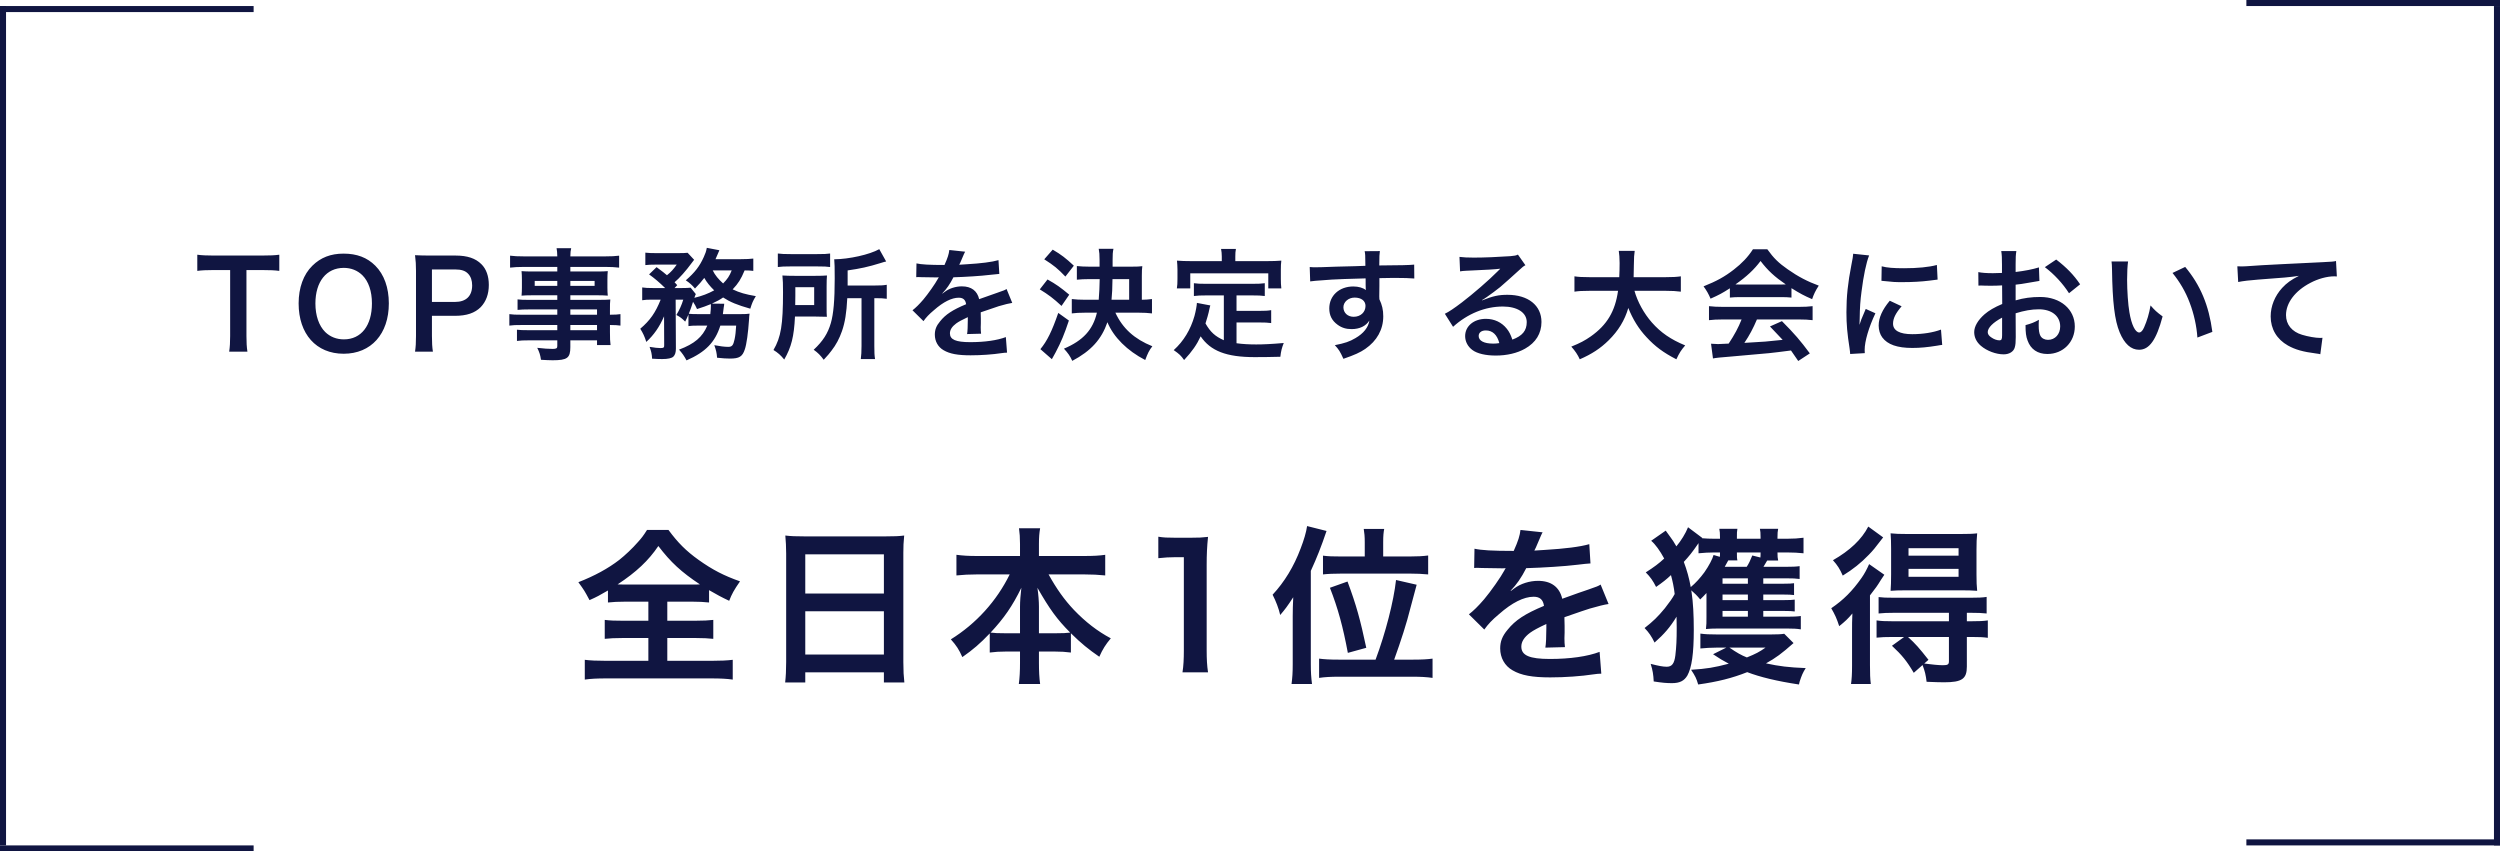 <svg width="414" height="141" viewBox="0 0 414 141" fill="none" xmlns="http://www.w3.org/2000/svg">
<line x1="42" y1="1.5" x2="-5.50324e-08" y2="1.5" stroke="#101541"/>
<line x1="42" y1="140.5" x2="-5.50324e-08" y2="140.5" stroke="#101541"/>
<line x1="0.5" y1="1" x2="0.5" y2="140" stroke="#101541"/>
<path d="M40.812 44.72V55.64C40.812 56.72 40.852 57.42 40.972 58.24H37.952C38.072 57.4 38.112 56.72 38.112 55.64V44.72H35.412C34.232 44.72 33.372 44.76 32.672 44.86V42.18C33.392 42.28 34.252 42.32 35.392 42.32H43.312C44.752 42.32 45.492 42.28 46.252 42.18V44.86C45.512 44.76 44.752 44.72 43.312 44.72H40.812ZM56.892 42C59.092 42 60.791 42.64 62.151 44C63.611 45.46 64.391 47.64 64.391 50.24C64.391 55.3 61.452 58.58 56.911 58.58C52.371 58.58 49.452 55.32 49.452 50.24C49.452 47.66 50.252 45.44 51.731 44C53.111 42.64 54.772 42 56.892 42ZM56.952 56.2C59.812 56.2 61.592 53.92 61.592 50.24C61.592 48.22 61.032 46.6 60.011 45.58C59.191 44.78 58.132 44.36 56.931 44.36C54.051 44.36 52.231 46.64 52.231 50.26C52.231 52.26 52.812 53.94 53.852 54.98C54.672 55.78 55.731 56.2 56.952 56.2ZM71.689 58.24H68.729C68.849 57.44 68.889 56.74 68.889 55.66V44.84C68.889 43.88 68.849 43.16 68.729 42.26C69.589 42.3 70.209 42.32 71.269 42.32H75.449C77.389 42.32 78.749 42.78 79.709 43.74C80.529 44.54 80.949 45.74 80.949 47.18C80.949 48.7 80.489 49.94 79.609 50.86C78.629 51.84 77.269 52.3 75.349 52.3H71.529V55.64C71.529 56.72 71.569 57.48 71.689 58.24ZM71.529 50H75.349C77.189 50 78.189 49.02 78.189 47.26C78.189 46.46 77.969 45.8 77.529 45.34C77.069 44.84 76.409 44.62 75.349 44.62H71.529V50ZM92.288 52.12V51.24H87.548C86.828 51.24 86.248 51.26 85.708 51.32V49.58C86.188 49.64 86.708 49.66 87.588 49.66H92.288V48.9H88.048C87.328 48.9 86.828 48.92 86.368 48.96C86.408 48.54 86.428 48.12 86.428 47.62V46.3C86.428 45.74 86.408 45.38 86.368 44.9C86.888 44.94 87.308 44.96 88.068 44.96H92.288V44.2H86.808C85.828 44.2 85.168 44.24 84.468 44.32V42.34C85.088 42.42 85.768 42.46 86.928 42.46H92.288C92.268 41.76 92.248 41.54 92.168 41.1H94.588C94.488 41.54 94.468 41.74 94.448 42.46H100.068C101.228 42.46 101.888 42.42 102.528 42.34V44.32C101.848 44.24 101.148 44.2 100.188 44.2H94.448V44.96H98.968C99.728 44.96 100.168 44.94 100.648 44.9C100.608 45.34 100.588 45.68 100.588 46.3V47.62C100.588 48.22 100.608 48.52 100.648 48.96C100.208 48.92 99.688 48.9 99.048 48.9H94.448V49.66H98.928C100.108 49.66 100.508 49.64 101.068 49.6C101.008 50.1 101.008 50.38 101.008 51.42V52.12C101.868 52.12 102.348 52.08 102.748 52.02V53.92C102.268 53.86 101.888 53.82 101.008 53.82V54.98C101.008 56.02 101.028 56.56 101.108 57.14H98.868V56.36H94.448V57.48C94.448 59.28 93.948 59.66 91.508 59.66C91.028 59.66 90.228 59.62 89.588 59.58C89.468 58.78 89.348 58.38 88.968 57.6C90.048 57.72 90.788 57.78 91.508 57.78C92.128 57.78 92.288 57.68 92.288 57.32V56.36H87.588C86.688 56.36 86.208 56.38 85.608 56.46V54.6C86.148 54.66 86.488 54.68 87.508 54.68H92.288V53.82H86.548C85.408 53.82 84.868 53.84 84.348 53.92V52.02C84.868 52.1 85.368 52.12 86.508 52.12H92.288ZM94.448 52.12H98.868V51.24H94.448V52.12ZM94.448 53.82V54.68H98.868V53.82H94.448ZM92.288 46.52H88.548V47.34H92.288V46.52ZM94.448 46.52V47.34H98.468V46.52H94.448ZM117.128 53.92H115.588C114.808 53.92 114.448 53.94 114.008 54V52.08C113.808 52.58 113.728 52.72 113.468 53.26C112.908 52.7 112.668 52.52 112.008 52.16C112.508 51.34 112.888 50.5 113.148 49.62H111.888L111.928 57.72C111.928 58.34 111.808 58.76 111.508 59.06C111.228 59.32 110.608 59.46 109.648 59.46C109.208 59.46 108.588 59.44 107.988 59.4C107.948 58.64 107.848 58.18 107.568 57.44C108.388 57.58 108.968 57.64 109.348 57.64C109.888 57.64 110.008 57.56 109.988 57.16L109.968 52.38C109.208 54.14 108.288 55.46 107.028 56.62C106.728 55.68 106.488 55.18 106.028 54.44C107.648 53.06 108.548 51.78 109.408 49.62H108.028C107.268 49.62 106.808 49.64 106.348 49.72V47.6C106.848 47.68 107.328 47.7 108.148 47.7H110.148C109.188 46.76 108.408 46.1 107.488 45.44L108.728 44.24C109.848 45.08 109.948 45.14 110.448 45.58C111.108 45.06 111.548 44.56 112.068 43.82H108.588C107.888 43.82 107.388 43.84 106.868 43.9V41.84C107.408 41.9 107.868 41.92 108.748 41.92H112.168C113.188 41.92 113.448 41.9 113.868 41.86L114.948 43.02C114.868 43.12 114.708 43.32 114.508 43.6C113.648 44.78 112.488 46.1 111.708 46.74C111.888 46.94 111.968 47 112.148 47.22L111.708 47.7H112.908C113.608 47.7 113.988 47.68 114.368 47.64L115.228 48.7C115.148 48.86 115.088 49 114.988 49.32C116.248 49.02 117.288 48.62 118.268 48.08C117.568 47.4 117.048 46.76 116.628 46.02C116.148 46.66 115.868 46.96 115.088 47.78C114.628 47.22 114.188 46.84 113.568 46.42C115.068 45.12 115.868 44.08 116.548 42.56C116.828 41.94 116.928 41.66 117.048 41.04L119.128 41.44C119.068 41.54 118.948 41.82 118.828 42.14C118.728 42.4 118.648 42.58 118.488 42.92H122.628C123.568 42.92 124.228 42.88 124.748 42.82V44.86C124.288 44.8 123.928 44.78 123.308 44.78C122.688 46.26 122.268 46.92 121.328 47.92C122.508 48.48 123.448 48.74 125.168 49.04C124.688 49.82 124.548 50.16 124.248 51.12C122.068 50.5 120.908 50.02 119.748 49.26C119.208 49.64 118.748 49.88 117.888 50.28L119.928 50.3C119.908 50.44 119.908 50.44 119.908 50.56C119.888 50.66 119.868 50.78 119.848 50.92C119.848 51.02 119.828 51.06 119.808 51.24C119.788 51.52 119.748 51.66 119.708 52.02H122.548C123.428 52.02 123.768 52 124.128 51.94C124.068 52.4 124.068 52.4 124.048 52.82C123.888 55.2 123.628 57.02 123.348 57.84C122.948 59.06 122.428 59.38 120.868 59.38C120.308 59.38 119.668 59.34 118.748 59.24C118.688 58.44 118.588 58 118.288 57.16C119.208 57.34 119.988 57.44 120.588 57.44C121.228 57.44 121.428 57.2 121.648 56.18C121.788 55.52 121.848 54.92 121.908 53.92H119.288C118.428 56.66 116.848 58.3 113.688 59.68C113.328 59 112.988 58.5 112.448 57.9C115.008 56.94 116.328 55.82 117.128 53.92ZM115.708 52.02H117.628C117.688 51.46 117.728 51 117.728 50.52C117.728 50.44 117.728 50.42 117.708 50.36C116.948 50.68 116.528 50.82 115.428 51.18C115.188 50.64 115.088 50.48 114.768 49.98C114.508 50.82 114.348 51.24 114.068 51.96C114.428 52 114.808 52.02 115.708 52.02ZM121.168 44.78H118.028C118.408 45.56 118.968 46.24 119.748 46.94C120.468 46.2 120.788 45.74 121.168 44.78ZM142.668 49.38H140.308C140.188 51.82 139.928 53.4 139.428 54.84C139.008 56.04 138.448 57.12 137.688 58.08C137.388 58.5 137.088 58.84 136.408 59.58C135.868 58.84 135.448 58.42 134.748 57.92C136.288 56.48 137.088 55.22 137.588 53.5C138.028 51.98 138.228 49.74 138.228 46.1C138.228 44.22 138.208 43.6 138.148 42.94C140.608 42.92 144.008 42.16 145.608 41.26L146.748 43.3C146.388 43.38 146.268 43.42 145.828 43.56C143.768 44.2 142.468 44.48 140.368 44.78V47.28H144.908C145.848 47.28 146.268 47.26 146.848 47.16V49.48C146.308 49.4 145.848 49.38 145.088 49.38H144.788V57.3C144.788 58.34 144.808 58.84 144.908 59.46H142.548C142.628 58.82 142.668 58.26 142.668 57.28V49.38ZM128.808 44.22V41.98C129.388 42.06 129.928 42.08 130.968 42.08H135.288C136.468 42.08 136.948 42.06 137.468 41.98V44.22C136.948 44.14 136.428 44.12 135.388 44.12H130.848C129.928 44.12 129.368 44.14 128.808 44.22ZM136.888 47.42V50.86C136.888 51.74 136.888 51.96 136.928 52.46C136.728 52.46 136.068 52.44 134.968 52.42H131.648C131.488 55.76 131.048 57.48 129.868 59.54C129.268 58.8 128.828 58.42 128.088 57.96C129.328 55.84 129.668 53.8 129.668 48.4C129.668 47.06 129.648 46.36 129.568 45.62C130.228 45.66 130.728 45.68 131.688 45.68H134.928C135.848 45.68 136.328 45.66 136.948 45.62C136.908 46.04 136.888 46.64 136.888 47.42ZM131.688 50.52H134.828V47.56H131.708V49C131.708 49.76 131.708 49.94 131.688 50.52ZM151.728 45.9L151.768 43.62C152.588 43.8 153.868 43.88 156.408 43.88C156.948 42.68 157.128 42.08 157.208 41.4L159.828 41.68C159.708 41.88 159.708 41.88 159.028 43.48C158.928 43.7 158.888 43.76 158.848 43.84C159.008 43.82 159.008 43.82 160.108 43.76C162.428 43.62 164.248 43.4 165.348 43.08L165.488 45.36C164.928 45.4 164.928 45.4 163.908 45.52C162.448 45.7 159.908 45.86 157.888 45.92C157.308 47.06 156.748 47.86 156.048 48.58L156.068 48.62C156.208 48.52 156.208 48.52 156.468 48.32C157.208 47.76 158.268 47.42 159.288 47.42C160.848 47.42 161.828 48.16 162.148 49.54C163.688 48.98 164.708 48.62 165.208 48.46C166.288 48.08 166.368 48.06 166.688 47.86L167.628 50.16C167.068 50.24 166.468 50.4 165.408 50.7C165.128 50.78 164.128 51.12 162.408 51.72V51.94C162.428 52.46 162.428 52.46 162.428 52.74C162.428 52.94 162.428 53.28 162.428 53.54C162.408 53.88 162.408 54.06 162.408 54.2C162.408 54.64 162.428 54.92 162.468 55.26L160.148 55.32C160.228 54.96 160.268 53.94 160.268 53C160.268 52.72 160.268 52.72 160.268 52.52C159.288 52.98 158.768 53.26 158.348 53.56C157.648 54.08 157.308 54.62 157.308 55.2C157.308 56.24 158.268 56.66 160.688 56.66C163.088 56.66 165.148 56.36 166.568 55.82L166.768 58.4C166.428 58.4 166.328 58.42 165.848 58.48C164.408 58.7 162.488 58.84 160.728 58.84C158.608 58.84 157.288 58.6 156.268 58C155.348 57.48 154.808 56.52 154.808 55.42C154.808 54.6 155.048 53.96 155.688 53.2C156.588 52.08 157.728 51.32 159.988 50.38C159.888 49.64 159.488 49.3 158.768 49.3C157.608 49.3 156.208 50 154.668 51.36C153.828 52.06 153.368 52.56 152.928 53.18L151.108 51.38C151.628 50.98 152.208 50.42 152.908 49.6C153.688 48.68 154.908 46.94 155.308 46.18C155.388 46.02 155.388 46.02 155.468 45.92C155.388 45.92 155.128 45.94 155.128 45.94C154.808 45.94 153.048 45.9 152.608 45.9C152.228 45.88 152.228 45.88 152.048 45.88C151.988 45.88 151.868 45.88 151.728 45.9ZM188.548 51.78H184.708C185.908 54.38 187.848 56.14 190.828 57.34C190.288 58.04 190.068 58.5 189.648 59.62C186.668 58.08 184.408 55.84 183.388 53.36C182.408 56.2 180.688 58.1 177.568 59.76C177.208 58.96 176.868 58.48 176.188 57.74C179.348 56.4 180.988 54.62 181.648 51.78H179.728C178.808 51.78 178.088 51.82 177.488 51.9V49.52C178.088 49.6 178.848 49.64 179.708 49.64H181.948C182.048 48.5 182.088 47.34 182.108 46.22H180.448C179.628 46.22 178.828 46.26 178.328 46.32V44.06C178.948 44.12 179.608 44.16 180.448 44.16H182.088V43.08C182.088 42.16 182.048 41.76 181.948 41.2H184.388C184.268 41.78 184.248 42.14 184.248 43.06V44.16H187.308C188.248 44.16 188.708 44.14 189.168 44.08C189.108 44.48 189.088 44.92 189.088 45.68V49.64C189.908 49.62 189.928 49.62 190.768 49.52V51.9C190.108 51.82 189.448 51.78 188.548 51.78ZM184.068 49.64H186.988V46.22H184.228C184.208 47.82 184.168 48.6 184.068 49.64ZM172.928 42.94L174.328 41.34C175.728 42.16 176.508 42.76 177.828 44L176.428 45.8C175.168 44.48 174.528 43.96 172.928 42.94ZM172.188 47.92L173.468 46.28C174.908 47.08 175.628 47.6 177.068 48.8L175.788 50.66C174.428 49.4 173.628 48.8 172.188 47.92ZM175.248 51.82L177.008 53.08C176.248 55.36 175.728 56.62 174.808 58.36C174.668 58.62 174.248 59.36 174.188 59.48L172.288 57.82C173.408 56.46 174.208 54.84 175.248 51.82ZM202.668 56.34V48.92H199.728C198.848 48.92 198.288 48.94 197.708 49.02V46.9C198.228 46.98 198.808 47 199.728 47H207.388C208.328 47 208.908 46.98 209.448 46.9V49.02C208.888 48.94 208.308 48.92 207.388 48.92H204.768V51.48H208.548C209.468 51.48 209.968 51.46 210.508 51.36V53.5C209.908 53.42 209.428 53.4 208.548 53.4H204.768V56.84C205.748 56.98 206.848 57.04 208.028 57.04C209.188 57.04 210.548 56.98 212.588 56.8C212.268 57.62 212.128 58.16 212.028 59.08C210.388 59.12 209.348 59.14 207.768 59.14C203.088 59.14 200.468 58.12 198.828 55.7C198.188 57.08 197.428 58.18 196.088 59.62C195.568 58.88 195.288 58.62 194.368 57.98C196.008 56.5 197.168 54.58 197.808 52.32C198.028 51.5 198.188 50.6 198.208 50.16L200.428 50.58C200.328 50.92 200.328 50.94 200.148 51.76C200.048 52.16 199.928 52.62 199.628 53.56C200.428 54.98 201.248 55.72 202.668 56.34ZM202.328 43.24V42.5C202.328 42 202.288 41.66 202.208 41.22H204.668C204.588 41.64 204.568 41.96 204.568 42.48V43.24H209.968C210.768 43.24 211.448 43.22 212.188 43.16C212.128 43.62 212.108 44.06 212.108 44.64V46.2C212.108 46.78 212.128 47.24 212.188 47.76H210.028V45.26H197.108V47.76H194.888C194.968 47.28 194.988 46.88 194.988 46.18V44.64C194.988 44.12 194.948 43.62 194.908 43.16C195.628 43.22 196.308 43.24 197.108 43.24H202.328ZM228.428 47.36L228.408 49.08C228.408 49.16 228.428 49.32 228.428 49.56C228.868 50.48 229.068 51.3 229.068 52.38C229.068 54.56 228.028 56.44 226.088 57.78C225.248 58.36 224.328 58.78 222.468 59.42C221.908 58.18 221.708 57.88 221.048 57.16C222.688 56.84 223.508 56.56 224.448 56C225.808 55.22 226.608 54.2 226.768 53.08C226.188 54 225.148 54.5 223.828 54.5C222.908 54.5 222.188 54.28 221.508 53.78C220.568 53.1 220.128 52.22 220.128 51.08C220.128 48.96 221.788 47.44 224.108 47.44C224.968 47.44 225.728 47.66 226.188 48.04C226.168 47.94 226.168 47.94 226.168 47.8C226.148 47.76 226.148 46.64 226.148 46.1C223.288 46.18 221.408 46.24 220.528 46.3C217.508 46.52 217.508 46.52 216.968 46.6L216.888 44.22C217.328 44.26 217.508 44.26 217.868 44.26C218.368 44.26 218.688 44.26 221.268 44.16C222.568 44.12 222.768 44.12 224.408 44.08C225.068 44.06 225.068 44.06 226.108 44.02C226.088 42.12 226.088 42.12 225.988 41.6L228.508 41.58C228.428 42.2 228.428 42.24 228.408 43.96C231.888 43.94 233.448 43.9 234.188 43.82L234.208 46.12C233.468 46.06 232.508 46.02 230.848 46.02C230.368 46.02 230.008 46.02 228.428 46.06V47.36ZM226.128 50.66C226.128 49.82 225.428 49.28 224.328 49.28C223.308 49.28 222.468 50 222.468 50.88C222.468 51.8 223.168 52.46 224.168 52.46C225.308 52.46 226.128 51.7 226.128 50.66ZM245.408 49.7L245.448 49.74C247.268 49.02 248.148 48.82 249.648 48.82C253.068 48.82 255.268 50.58 255.268 53.32C255.268 55.22 254.328 56.74 252.548 57.74C251.248 58.48 249.548 58.88 247.708 58.88C246.028 58.88 244.628 58.56 243.828 57.96C243.068 57.4 242.628 56.56 242.628 55.66C242.628 54 244.068 52.8 246.068 52.8C247.468 52.8 248.688 53.38 249.528 54.44C249.928 54.94 250.148 55.38 250.448 56.24C252.108 55.62 252.828 54.76 252.828 53.34C252.828 51.78 251.288 50.76 248.868 50.76C245.948 50.76 243.028 51.94 240.628 54.12L239.268 51.96C239.968 51.62 240.768 51.08 242.088 50.08C243.948 48.66 246.548 46.42 248.068 44.88C248.108 44.84 248.308 44.64 248.428 44.52L248.408 44.5C247.648 44.6 246.368 44.68 242.748 44.84C242.308 44.86 242.168 44.88 241.788 44.94L241.688 42.54C242.368 42.62 242.948 42.66 244.048 42.66C245.748 42.66 248.188 42.56 250.128 42.42C250.828 42.36 251.048 42.32 251.368 42.16L252.608 43.92C252.268 44.1 252.128 44.22 251.568 44.74C250.568 45.66 249.108 46.96 248.428 47.54C248.068 47.84 246.628 48.92 246.228 49.18C245.728 49.52 245.728 49.52 245.408 49.7ZM248.288 56.82C247.928 55.44 247.168 54.72 246.048 54.72C245.328 54.72 244.868 55.08 244.868 55.64C244.868 56.44 245.768 56.9 247.248 56.9C247.628 56.9 247.728 56.9 248.288 56.82ZM275.848 48.16H270.668C271.168 49.96 272.228 51.9 273.548 53.4C275.028 55.08 276.688 56.22 279.068 57.2C278.388 58 278.108 58.42 277.608 59.5C275.468 58.4 274.088 57.38 272.668 55.84C271.368 54.46 270.388 52.86 269.648 51C269.048 53.06 267.988 54.78 266.388 56.36C265.028 57.7 263.588 58.64 261.608 59.5C261.268 58.74 260.848 58.12 260.208 57.4C261.648 56.82 262.448 56.4 263.448 55.7C266.128 53.8 267.468 51.56 267.948 48.16H263.228C261.968 48.16 261.388 48.2 260.728 48.3V45.76C261.348 45.86 262.068 45.9 263.248 45.9H268.148C268.188 44.9 268.208 44.58 268.208 43.54C268.208 42.7 268.148 42.1 268.068 41.54H270.708C270.608 42.24 270.588 42.54 270.568 43.88C270.568 44.7 270.548 45.16 270.528 45.9H275.828C276.968 45.9 277.668 45.86 278.348 45.76V48.3C277.548 48.2 276.948 48.16 275.848 48.16ZM286.468 49.28V47.74C285.228 48.54 284.668 48.84 283.268 49.46C282.928 48.66 282.608 48.1 282.108 47.42C284.268 46.56 285.608 45.82 287.128 44.64C288.448 43.62 289.468 42.56 290.288 41.28H292.668C293.728 42.76 294.528 43.54 296.048 44.6C297.748 45.8 299.368 46.64 301.188 47.3C300.628 48.16 300.368 48.72 300.088 49.54C298.828 49 298.068 48.6 296.668 47.72V49.28C296.148 49.22 295.628 49.2 294.868 49.2H288.188C287.608 49.2 287.008 49.22 286.468 49.28ZM288.208 47.12H294.848C295.168 47.12 295.348 47.12 295.728 47.1C293.888 45.84 292.748 44.8 291.548 43.22C290.488 44.64 289.248 45.8 287.388 47.1C287.728 47.12 287.848 47.12 288.208 47.12ZM288.408 52.9H285.368C284.348 52.9 283.668 52.94 283.008 53.02V50.7C283.668 50.78 284.428 50.82 285.368 50.82H297.828C298.808 50.82 299.508 50.78 300.168 50.7V53.02C299.508 52.94 298.828 52.9 297.828 52.9H290.948C290.328 54.36 289.708 55.54 288.868 56.78C292.408 56.58 292.408 56.58 295.208 56.28C294.568 55.58 294.228 55.22 293.108 54.06L295.088 53.18C297.228 55.34 298.088 56.34 299.708 58.52L297.788 59.78C297.128 58.8 296.928 58.52 296.588 58.04C294.928 58.26 293.728 58.4 292.988 58.48C291.008 58.66 287.048 59.02 286.248 59.08C285.128 59.16 284.128 59.26 283.668 59.36L283.348 56.92C283.888 56.96 284.228 56.98 284.508 56.98C284.648 56.98 285.248 56.96 286.268 56.9C287.248 55.42 287.868 54.26 288.408 52.9ZM308.808 58.48L306.388 58.62C306.368 58.26 306.348 58.14 306.288 57.68C305.908 55.26 305.768 53.72 305.768 51.7C305.768 49.12 306.008 46.84 306.588 43.88C306.808 42.76 306.848 42.56 306.888 42.02L309.528 42.3C309.048 43.48 308.588 45.72 308.268 48.28C308.068 49.78 307.988 50.96 307.968 52.7C307.968 53.14 307.948 53.3 307.928 53.8C308.148 53.1 308.188 52.96 308.968 51.16L310.568 51.88C309.468 54.2 308.788 56.52 308.788 57.94C308.788 58.06 308.788 58.22 308.808 58.48ZM311.568 46.5L311.608 44.1C312.508 44.34 313.568 44.42 315.308 44.42C317.528 44.42 319.428 44.24 320.748 43.88L320.868 46.3C320.708 46.32 320.408 46.36 319.448 46.48C318.168 46.64 316.648 46.72 315.168 46.72C313.708 46.72 313.688 46.72 311.568 46.5ZM312.948 49.8L314.908 50.72C313.908 51.88 313.488 52.74 313.488 53.6C313.488 54.74 314.588 55.34 316.668 55.34C318.428 55.34 320.168 55.06 321.428 54.58L321.628 57.12C321.348 57.14 321.268 57.16 320.808 57.24C319.208 57.5 317.988 57.62 316.668 57.62C314.188 57.62 312.588 57.06 311.708 55.88C311.328 55.38 311.108 54.64 311.108 53.92C311.108 52.62 311.708 51.28 312.948 49.8ZM333.788 51.88L333.808 55.82C333.808 56.64 333.768 57.12 333.648 57.52C333.468 58.22 332.748 58.68 331.808 58.68C330.548 58.68 329.028 58.12 328.028 57.26C327.308 56.64 326.928 55.86 326.928 55C326.928 54.06 327.548 53 328.648 52.04C329.368 51.42 330.248 50.9 331.568 50.34L331.548 47.26C331.388 47.26 331.388 47.26 330.728 47.3C330.428 47.32 330.148 47.32 329.648 47.32C329.348 47.32 328.788 47.3 328.548 47.3C328.288 47.28 328.108 47.28 328.048 47.28C327.968 47.28 327.808 47.28 327.628 47.3L327.608 45.06C328.168 45.18 328.968 45.24 330.028 45.24C330.228 45.24 330.448 45.24 330.728 45.22C331.208 45.2 331.308 45.2 331.528 45.2V43.88C331.528 42.74 331.508 42.22 331.408 41.58H333.908C333.808 42.22 333.788 42.64 333.788 43.76V45.04C335.288 44.86 336.628 44.6 337.648 44.28L337.728 46.52C337.368 46.58 336.988 46.64 335.608 46.88C334.948 47 334.548 47.06 333.788 47.14V49.74C335.148 49.34 336.408 49.18 337.868 49.18C341.208 49.18 343.588 51.22 343.588 54.06C343.588 56.66 341.648 58.62 339.048 58.62C337.428 58.62 336.288 57.84 335.768 56.4C335.508 55.72 335.428 55.06 335.428 53.84C336.448 53.56 336.788 53.42 337.648 52.96C337.608 53.34 337.608 53.52 337.608 53.84C337.608 54.68 337.688 55.22 337.888 55.6C338.108 56.02 338.588 56.28 339.148 56.28C340.328 56.28 341.168 55.34 341.168 54.06C341.168 52.34 339.768 51.22 337.628 51.22C336.428 51.22 335.208 51.44 333.788 51.88ZM331.548 55.52V52.6C330.048 53.4 329.168 54.28 329.168 55C329.168 55.34 329.368 55.64 329.828 55.92C330.228 56.2 330.728 56.36 331.108 56.36C331.448 56.36 331.548 56.18 331.548 55.52ZM344.468 47.08L342.628 48.56C341.628 46.98 340.168 45.4 338.628 44.24L340.508 42.98C342.248 44.32 343.408 45.52 344.468 47.08ZM349.668 43.3H352.408C352.308 44.04 352.248 45.02 352.248 46.34C352.248 48.08 352.408 50.48 352.628 51.7C352.968 53.78 353.608 55.06 354.248 55.06C354.548 55.06 354.828 54.76 355.068 54.2C355.548 53.12 355.908 51.92 356.128 50.58C356.828 51.38 357.148 51.68 358.128 52.4C357.088 56.3 355.928 57.92 354.228 57.92C352.888 57.92 351.808 56.94 351.008 55.02C350.188 53.02 349.828 50.12 349.748 44.58C349.728 43.88 349.728 43.74 349.668 43.3ZM359.768 45.2L361.868 44.2C364.388 47.22 365.788 50.56 366.368 54.96L363.888 55.9C363.768 54.02 363.308 51.94 362.608 50.12C361.928 48.3 360.968 46.68 359.768 45.2ZM370.643 46.7L370.503 44.1C370.943 44.12 371.163 44.12 371.263 44.12C371.623 44.12 371.623 44.12 374.563 43.92C375.683 43.86 379.003 43.68 384.543 43.42C386.183 43.34 386.483 43.32 386.843 43.22L386.983 45.78C386.763 45.76 386.763 45.76 386.563 45.76C385.363 45.76 383.883 46.16 382.603 46.84C380.063 48.16 378.563 50.16 378.563 52.18C378.563 53.74 379.543 54.94 381.223 55.44C382.203 55.74 383.483 55.96 384.203 55.96C384.223 55.96 384.403 55.96 384.603 55.94L384.243 58.66C384.003 58.6 383.903 58.58 383.563 58.54C381.363 58.26 380.103 57.9 378.883 57.22C377.043 56.18 376.023 54.48 376.023 52.4C376.023 50.7 376.703 49.02 377.923 47.68C378.683 46.86 379.403 46.34 380.703 45.68C379.083 45.92 378.303 45.98 373.963 46.3C372.623 46.4 371.423 46.54 370.643 46.7Z" fill="#101541"/>
<path d="M107.369 99.632H103.729C102.385 99.632 101.433 99.688 100.677 99.772V97.784C99.333 98.568 98.829 98.848 97.625 99.38C96.785 97.812 96.785 97.812 95.777 96.412C98.437 95.376 100.705 94.144 102.553 92.716C103.477 91.988 104.765 90.784 105.633 89.776C106.221 89.132 106.529 88.74 107.145 87.76H110.701C112.269 89.888 113.613 91.232 115.685 92.716C118.009 94.368 119.857 95.32 122.545 96.272C121.537 97.728 121.201 98.344 120.753 99.492C119.493 98.904 118.681 98.456 117.421 97.728V99.772C116.609 99.688 115.741 99.632 114.453 99.632H110.505V102.796H115.041C116.497 102.796 117.393 102.74 118.121 102.656V105.792C117.365 105.708 116.413 105.652 115.041 105.652H110.505V109.432H117.785C119.269 109.432 120.473 109.376 121.341 109.264V112.54C120.417 112.4 119.241 112.344 117.813 112.344H100.341C98.913 112.344 97.765 112.4 96.841 112.54V109.264C97.653 109.376 98.857 109.432 100.425 109.432H107.369V105.652H103.253C101.853 105.652 100.901 105.708 100.145 105.792V102.656C101.013 102.768 101.853 102.796 103.253 102.796H107.369V99.632ZM103.505 96.804H114.593C115.181 96.804 115.377 96.804 115.909 96.776C112.829 94.732 111.065 93.108 109.021 90.42C107.397 92.828 105.381 94.732 102.273 96.776C102.833 96.804 103.085 96.804 103.505 96.804ZM130.189 109.628V91.68C130.189 90.588 130.133 89.608 130.049 88.684C130.945 88.796 131.869 88.824 133.157 88.824H146.709C148.025 88.824 148.893 88.796 149.733 88.684C149.621 89.748 149.593 90.56 149.593 91.54V109.628C149.593 111.084 149.649 112.008 149.761 113.016H146.373V111.336H133.353V113.016H130.021C130.133 112.064 130.189 110.944 130.189 109.628ZM133.353 91.792V98.288H146.373V91.792H133.353ZM133.353 101.228V108.396H146.373V101.228H133.353ZM167.205 95.124H161.717C160.485 95.124 159.533 95.18 158.385 95.292V91.876C159.477 92.016 160.401 92.072 161.717 92.072H168.913V90.084C168.913 88.992 168.857 88.292 168.745 87.48H172.245C172.105 88.264 172.049 89.02 172.049 90.056V92.072H179.637C181.037 92.072 182.073 92.016 183.025 91.876V95.292C181.793 95.18 180.953 95.124 179.637 95.124H173.645C174.961 97.504 176.277 99.352 177.845 101.004C179.749 102.992 181.737 104.532 183.949 105.708C183.081 106.744 182.605 107.5 182.045 108.76C180.253 107.528 179.049 106.548 177.341 104.868V108.06C176.473 107.948 175.689 107.892 174.541 107.892H172.049V109.796C172.049 111.112 172.105 112.288 172.245 113.268H168.717C168.857 112.232 168.913 111.112 168.913 109.796V107.892H166.701C165.553 107.892 164.741 107.948 163.901 108.06V104.896C162.305 106.576 161.129 107.584 159.365 108.816C158.805 107.556 158.385 106.912 157.461 105.876C161.661 103.272 165.049 99.52 167.205 95.124ZM172.049 104.868H174.765C176.053 104.868 176.557 104.84 177.229 104.756C175.045 102.572 173.813 100.864 171.797 97.336C171.965 98.484 172.049 99.604 172.049 100.444V104.868ZM168.913 104.868V100.472C168.913 99.604 168.997 98.484 169.137 97.336C167.653 100.36 166.309 102.32 164.041 104.756C164.685 104.84 165.245 104.868 166.533 104.868H168.913ZM200.049 111.336H195.821C195.989 110.244 196.045 109.152 196.045 107.696V92.268H194.701C193.665 92.268 192.853 92.324 191.817 92.436V88.88C192.685 89.02 193.301 89.048 194.617 89.048H197.193C198.621 89.048 199.041 89.02 200.049 88.908C199.881 90.56 199.825 91.848 199.825 93.528V107.696C199.825 109.18 199.881 110.188 200.049 111.336ZM226.003 92.156V89.776C226.003 88.852 225.947 88.264 225.835 87.592H229.223C229.111 88.18 229.055 88.74 229.055 89.776V92.156H233.311C234.711 92.156 235.663 92.1 236.503 91.988V95.124C235.607 95.04 234.599 94.984 233.283 94.984H222.391C220.851 94.984 219.787 95.04 219.087 95.124V92.016C219.899 92.128 220.683 92.156 222.307 92.156H226.003ZM221.691 109.236H227.795C229.447 104.812 230.791 99.604 231.183 96.048L234.599 96.832C234.207 98.26 234.207 98.26 233.563 100.696C232.947 103.188 232.023 106.044 230.875 109.236H234.011C235.467 109.236 236.391 109.18 237.231 109.068V112.26C236.279 112.12 235.299 112.064 233.899 112.064H221.775C220.403 112.064 219.311 112.12 218.443 112.26V109.068C219.283 109.18 220.207 109.236 221.691 109.236ZM214.075 109.992V102.04C214.075 101.116 214.103 100.08 214.159 98.904C213.179 100.416 212.815 100.892 212.003 101.844C211.751 100.752 211.303 99.576 210.743 98.484C212.703 96.384 214.271 93.808 215.391 90.812C215.923 89.44 216.315 88.124 216.455 87.116L219.675 87.928C218.807 90.504 218.051 92.408 217.071 94.536V110.02C217.071 111.252 217.127 112.204 217.267 113.268H213.879C214.019 112.176 214.075 111.392 214.075 109.992ZM226.255 107.276L223.203 108.116C222.391 103.776 221.579 100.78 220.235 97.336L223.147 96.3C224.603 100.192 225.275 102.656 226.255 107.276ZM244.119 94.06L244.175 90.868C245.323 91.12 247.115 91.232 250.671 91.232C251.427 89.552 251.679 88.712 251.791 87.76L255.459 88.152C255.291 88.432 255.291 88.432 254.339 90.672C254.199 90.98 254.143 91.064 254.087 91.176C254.311 91.148 254.311 91.148 255.851 91.064C259.099 90.868 261.647 90.56 263.187 90.112L263.383 93.304C262.599 93.36 262.599 93.36 261.171 93.528C259.127 93.78 255.571 94.004 252.743 94.088C251.931 95.684 251.147 96.804 250.167 97.812L250.195 97.868C250.391 97.728 250.391 97.728 250.755 97.448C251.791 96.664 253.275 96.188 254.703 96.188C256.887 96.188 258.259 97.224 258.707 99.156C260.863 98.372 262.291 97.868 262.991 97.644C264.503 97.112 264.615 97.084 265.063 96.804L266.379 100.024C265.595 100.136 264.755 100.36 263.271 100.78C262.879 100.892 261.479 101.368 259.071 102.208V102.516C259.099 103.244 259.099 103.244 259.099 103.636C259.099 103.916 259.099 104.392 259.099 104.756C259.071 105.232 259.071 105.484 259.071 105.68C259.071 106.296 259.099 106.688 259.155 107.164L255.907 107.248C256.019 106.744 256.075 105.316 256.075 104C256.075 103.608 256.075 103.608 256.075 103.328C254.703 103.972 253.975 104.364 253.387 104.784C252.407 105.512 251.931 106.268 251.931 107.08C251.931 108.536 253.275 109.124 256.663 109.124C260.023 109.124 262.907 108.704 264.895 107.948L265.175 111.56C264.699 111.56 264.559 111.588 263.887 111.672C261.871 111.98 259.183 112.176 256.719 112.176C253.751 112.176 251.903 111.84 250.475 111C249.187 110.272 248.431 108.928 248.431 107.388C248.431 106.24 248.767 105.344 249.663 104.28C250.923 102.712 252.519 101.648 255.683 100.332C255.543 99.296 254.983 98.82 253.975 98.82C252.351 98.82 250.391 99.8 248.235 101.704C247.059 102.684 246.415 103.384 245.799 104.252L243.251 101.732C243.979 101.172 244.791 100.388 245.771 99.24C246.863 97.952 248.571 95.516 249.131 94.452C249.243 94.228 249.243 94.228 249.355 94.088C249.243 94.088 248.879 94.116 248.879 94.116C248.431 94.116 245.967 94.06 245.351 94.06C244.819 94.032 244.819 94.032 244.567 94.032C244.483 94.032 244.315 94.032 244.119 94.06ZM291.999 98.456V99.38H295.359C296.367 99.38 296.787 99.352 297.207 99.296V101.256C296.759 101.2 296.311 101.172 295.359 101.172H291.999V102.124H296.003C296.843 102.124 297.655 102.096 298.215 102.012V104.224C297.571 104.112 296.927 104.084 295.975 104.084H284.467C283.627 104.084 283.123 104.112 282.507 104.168C282.591 103.44 282.591 103.104 282.591 102.152V98.68C282.591 98.484 282.591 98.4 282.591 98.204C282.199 98.652 282.059 98.764 281.555 99.268C281.051 98.652 280.631 98.232 280.071 97.756C280.071 97.84 280.071 97.84 280.127 98.092C280.379 99.744 280.491 101.844 280.491 104.308C280.491 108.228 280.155 110.552 279.427 111.868C278.895 112.764 278.139 113.128 276.879 113.128C275.983 113.128 275.311 113.072 273.855 112.848C273.799 111.7 273.687 111 273.351 109.936C274.667 110.272 275.395 110.412 276.011 110.412C276.879 110.412 277.271 109.88 277.439 108.536C277.607 107.108 277.663 105.96 277.663 103.944C277.663 103.86 277.635 103.076 277.635 102.124C276.599 103.832 275.591 105.008 273.995 106.408C273.491 105.372 273.071 104.756 272.343 104C273.771 102.88 274.527 102.152 275.703 100.724C276.431 99.8 276.991 99.016 277.327 98.372C277.215 97.308 276.963 96.132 276.711 95.236C276.011 95.908 275.339 96.44 274.247 97.196C273.743 96.188 273.295 95.544 272.539 94.788C273.939 93.892 274.723 93.304 275.591 92.492C274.891 91.204 274.135 90.14 273.435 89.552L275.843 87.872C276.095 88.208 276.095 88.208 276.711 89.076C276.963 89.384 277.159 89.72 277.607 90.476C278.363 89.58 279.147 88.32 279.539 87.312L281.891 89.076L281.863 89.132C282.535 89.188 283.179 89.216 283.879 89.216H284.831V89.02C284.831 88.32 284.803 88.012 284.719 87.564H287.715C287.631 87.984 287.631 88.236 287.631 89.02V89.216H291.551V89.02C291.551 88.236 291.523 87.984 291.439 87.564H294.463C294.379 87.984 294.351 88.292 294.351 89.02V89.216H295.947C297.011 89.216 297.823 89.16 298.663 89.048V91.624C297.907 91.54 296.927 91.484 295.919 91.484H294.351C294.351 92.156 294.379 92.436 294.463 92.828H292.643C292.475 93.136 292.279 93.472 292.027 93.864H295.723C296.787 93.864 297.487 93.836 298.019 93.752V95.88C297.403 95.796 296.871 95.768 295.751 95.768H291.999V96.664H295.303C296.311 96.664 296.703 96.636 297.095 96.58V98.54C296.619 98.484 296.227 98.456 295.303 98.456H291.999ZM285.251 98.456V99.38H289.451V98.456H285.251ZM285.251 96.664H289.451V95.768H285.251V96.664ZM281.275 91.624V89.944C280.183 91.54 279.735 92.072 278.839 93.052C279.343 94.368 279.735 95.796 279.987 97.224C280.771 96.58 281.583 95.684 282.255 94.76C282.983 93.724 283.599 92.548 283.767 91.904L284.803 92.212C284.831 92.156 284.831 91.932 284.831 91.484H283.935C283.011 91.484 282.115 91.54 281.275 91.624ZM285.615 93.864H289.255C289.591 93.36 289.871 92.772 290.179 91.988L291.523 92.324C291.551 92.016 291.551 91.904 291.551 91.484H287.631C287.631 92.212 287.631 92.464 287.715 92.8H286.203C286.119 92.968 286.119 92.968 285.615 93.864ZM289.451 101.172H285.251V102.124H289.451V101.172ZM295.471 104.952L297.011 106.492C295.051 108.228 294.071 108.956 292.447 109.852C294.603 110.328 296.199 110.524 299.027 110.636C298.523 111.448 298.383 111.784 298.019 112.876L297.907 113.352C294.211 112.792 291.467 112.12 289.339 111.308C286.875 112.288 284.439 112.904 281.219 113.352C280.911 112.316 280.743 111.98 280.043 110.916C282.647 110.748 283.851 110.552 286.287 109.908C285.223 109.348 284.775 109.068 283.683 108.34L285.867 107.248H284.187C283.375 107.248 282.395 107.304 281.583 107.388V104.924C282.395 105.036 283.123 105.064 284.243 105.064H293.343C294.323 105.064 294.967 105.036 295.471 104.952ZM292.363 107.248H286.399C287.575 108.06 288.359 108.508 289.283 108.872C290.739 108.284 291.383 107.948 292.363 107.248ZM315.323 105.484H313.391C312.243 105.484 311.543 105.512 310.759 105.596V102.74C311.515 102.852 312.215 102.88 313.419 102.88H322.743V101.48H313.727C312.607 101.48 311.823 101.508 311.095 101.592V98.876C311.795 98.96 312.299 98.988 313.755 98.988H326.271C327.587 98.988 328.287 98.96 328.987 98.848V101.592C328.231 101.508 327.475 101.48 326.327 101.48H325.711V102.88H326.439C327.643 102.88 328.455 102.852 329.183 102.74V105.624C328.455 105.512 327.699 105.484 326.523 105.484H325.711V110.384C325.711 112.428 324.899 112.988 321.931 112.988C321.371 112.988 320.335 112.96 319.047 112.904C318.907 111.756 318.767 111.168 318.375 110.132L316.919 111.42C315.771 109.46 314.959 108.48 313.307 106.94L315.323 105.484ZM322.743 105.484H315.967C317.227 106.632 317.787 107.276 319.355 109.264L318.655 109.88C319.915 110.048 321.063 110.16 321.707 110.16C322.547 110.16 322.743 110.048 322.743 109.488V105.484ZM309.387 87.2L311.851 88.992C310.395 90.896 310.199 91.12 309.471 91.876C308.183 93.22 306.811 94.312 305.159 95.32C304.683 94.228 304.291 93.612 303.535 92.772C306.335 91.176 308.295 89.328 309.387 87.2ZM324.843 97.756H315.687C314.595 97.756 313.615 97.784 313.083 97.84C313.139 97 313.167 96.356 313.167 95.096V90.896C313.167 89.72 313.139 89.16 313.083 88.32C313.839 88.404 314.567 88.432 315.911 88.432H324.563C325.935 88.432 326.747 88.404 327.419 88.32C327.335 89.16 327.307 89.888 327.307 91.064V95.096C327.307 96.328 327.335 97.056 327.419 97.84C326.775 97.784 325.795 97.756 324.843 97.756ZM316.051 90.784V92.016H324.339V90.784H316.051ZM316.051 94.2V95.516H324.339V94.2H316.051ZM306.699 110.272V104.588C306.699 103.468 306.699 102.768 306.755 101.592C305.999 102.488 305.551 102.908 304.571 103.692C304.179 102.46 303.871 101.788 303.255 100.724C305.271 99.352 306.755 97.868 308.267 95.712C308.743 95.04 309.163 94.256 309.527 93.416L312.047 95.18C311.795 95.544 311.711 95.656 311.487 96.02C310.815 97.112 310.703 97.252 309.667 98.596V110.104C309.667 111.644 309.695 112.372 309.807 113.268H306.531C306.643 112.484 306.699 111.644 306.699 110.272Z" fill="#101541"/>
<line x1="372" y1="139.5" x2="414" y2="139.5" stroke="#101541"/>
<line x1="372" y1="0.5" x2="414" y2="0.5" stroke="#101541"/>
<line x1="413.5" y1="140" x2="413.5" y2="1" stroke="#101541"/>
</svg>
